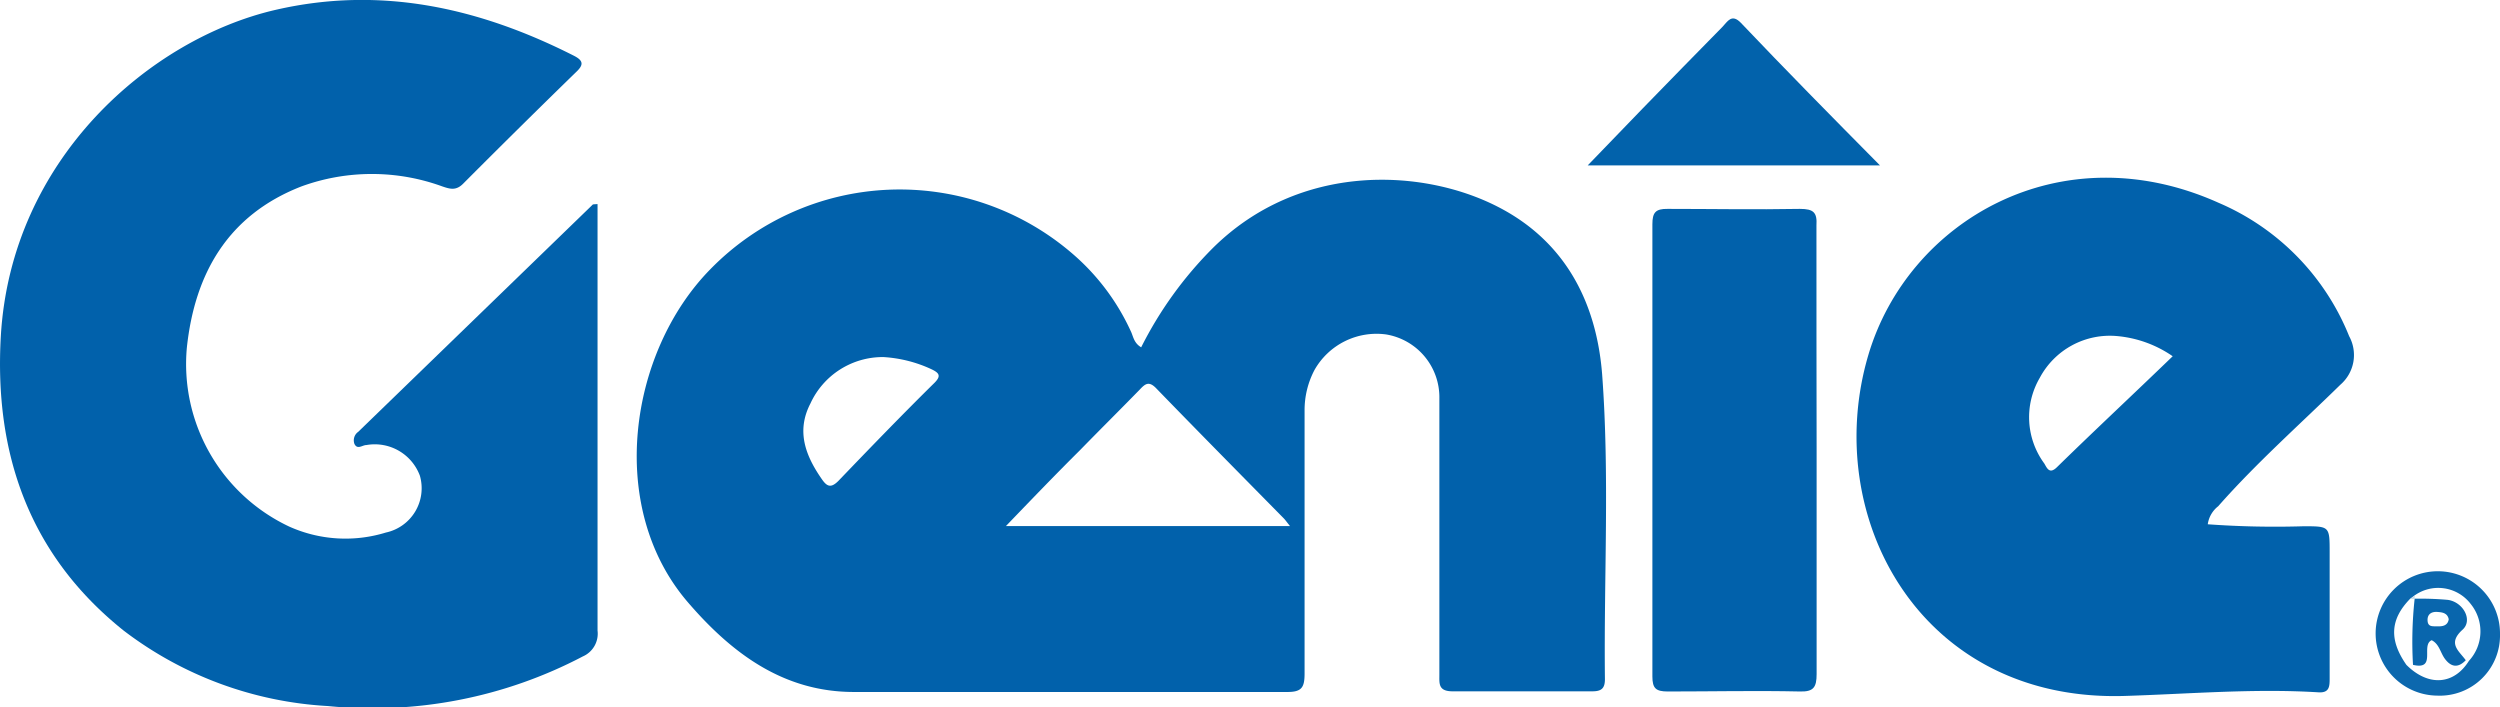 <svg xmlns="http://www.w3.org/2000/svg" viewBox="0 0 151.16 42.77"><g id="Capa_2" data-name="Capa 2"><g id="HOME"><g id="marcas"><g id="Capa_69" data-name="Capa 69"><path d="M69,21a23.22,23.22,0,0,1,4.33-6C78.58,9.8,86,10.18,90.52,12.48c4.1,2.08,6,5.77,6.35,10.13.46,6.14.1,12.3.17,18.46,0,.56-.22.73-.76.73-2.82,0-5.63,0-8.45,0-.87,0-.8-.47-.8-1,0-3.93,0-7.87,0-11.8,0-1.64,0-3.27,0-4.91a3.85,3.85,0,0,0-3.23-3.87,4.31,4.31,0,0,0-4.32,2.15,5.2,5.2,0,0,0-.6,2.46c0,5.3,0,10.59,0,15.89,0,.85-.17,1.13-1.08,1.12-8.73,0-17.45,0-26.17,0-4.27,0-7.4-2.35-10.06-5.45-4.93-5.76-3.52-15.1,1.36-20.09a16,16,0,0,1,21.87-1A13.67,13.67,0,0,1,68.36,20C68.52,20.31,68.54,20.73,69,21ZM60.82,31.81H78c-.21-.26-.29-.38-.39-.48-2.57-2.61-5.15-5.22-7.7-7.85-.45-.47-.68-.26-1,.08-1.2,1.23-2.42,2.44-3.62,3.67C63.79,28.72,62.35,30.22,60.82,31.81Zm-7.4-10.22A4.81,4.81,0,0,0,49,24.4c-.87,1.68-.29,3.16.69,4.57.31.45.55.56,1,.11,1.92-2,3.85-4,5.81-5.93.42-.42.29-.6-.17-.82A8,8,0,0,0,53.42,21.59Z" style="fill:#0161ab"/><path d="M36.13,12.34v1c0,8.27,0,16.53,0,24.79a1.5,1.5,0,0,1-.89,1.56,27.33,27.33,0,0,1-15.42,3A22.37,22.37,0,0,1,7.48,38.13C1.77,33.57-.36,27.42.05,20.33.67,9.59,9.1,2.33,16.69.59,23.05-.87,29,.48,34.7,3.37c.61.31.58.57.12,1Q31.37,7.73,28,11.11c-.43.43-.79.32-1.26.16a12.44,12.44,0,0,0-8.51,0C13.78,13,11.78,16.54,11.3,21a10.86,10.86,0,0,0,6.19,10.84,8.3,8.3,0,0,0,5.84.36,2.74,2.74,0,0,0,2.06-3.43,2.91,2.91,0,0,0-3.24-1.86c-.24,0-.54.3-.72-.07a.63.63,0,0,1,.23-.73L35.85,12.36S35.92,12.35,36.13,12.34Z" style="fill:#0161ab"/><path d="M133.49,31.7a56.41,56.41,0,0,0,5.79.12c1.58,0,1.58,0,1.58,1.59V41c0,.49,0,.91-.69.86-3.91-.24-7.82.1-11.72.22-12.36.37-18.36-10.84-15.49-20.59,2.39-8.12,11.6-13.53,21.18-9.23a14.74,14.74,0,0,1,7.9,8.07,2.37,2.37,0,0,1-.53,2.93c-2.48,2.43-5.09,4.74-7.39,7.35A1.68,1.68,0,0,0,133.49,31.7Zm-2.12-10.16A7,7,0,0,0,128,20.32a4.8,4.8,0,0,0-4.67,2.53,4.72,4.72,0,0,0,.28,5.18c.17.3.32.65.76.22C126.67,26,129,23.83,131.37,21.54Z" style="fill:#0161ab"/><path d="M109.84,27.21c0,4.52,0,9,0,13.55,0,.8-.19,1.07-1,1.05-2.66-.06-5.31,0-8,0-.72,0-.93-.19-.93-.91q0-13.66,0-27.34c0-.71.19-.94.92-.93,2.65,0,5.31.05,8,0,.83,0,1.05.22,1,1C109.82,18.17,109.84,22.69,109.84,27.21Z" style="fill:#0161ab"/><path d="M113.67,10H96l3.33-3.45c1.61-1.65,3.21-3.3,4.82-4.93.3-.31.55-.82,1.11-.24C107.94,4.2,110.7,7,113.67,10Z" style="fill:#0262ab"/><path d="M151.16,38.34a3.64,3.64,0,0,1-3.8,3.72,3.76,3.76,0,1,1,3.8-3.72Zm-5.43-2.14c-1.21,1.24-1.29,2.48-.23,4,1.32,1.32,2.87,1.22,3.78-.24a2.63,2.63,0,0,0,.11-3.44A2.47,2.47,0,0,0,146,36Z" style="fill:#0c68ae"/><path d="M146,36.21h-.25L146,36Z" style="fill:#c2d9ea"/><path d="M145.9,40.2a23.94,23.94,0,0,1,.1-4,18.72,18.72,0,0,1,2,.07c.94.13,1.53,1.23.9,1.8-.93.84-.23,1.27.19,1.85-.47.49-.9.42-1.28-.11-.26-.37-.33-.87-.78-1.1C146.35,39,147.35,40.54,145.9,40.2Zm2.16-2.76c-.08-.38-.39-.42-.7-.44s-.6.11-.58.52.33.34.59.35S148,37.86,148.06,37.44Z" style="fill:#0966ad"/></g></g></g></g></svg>